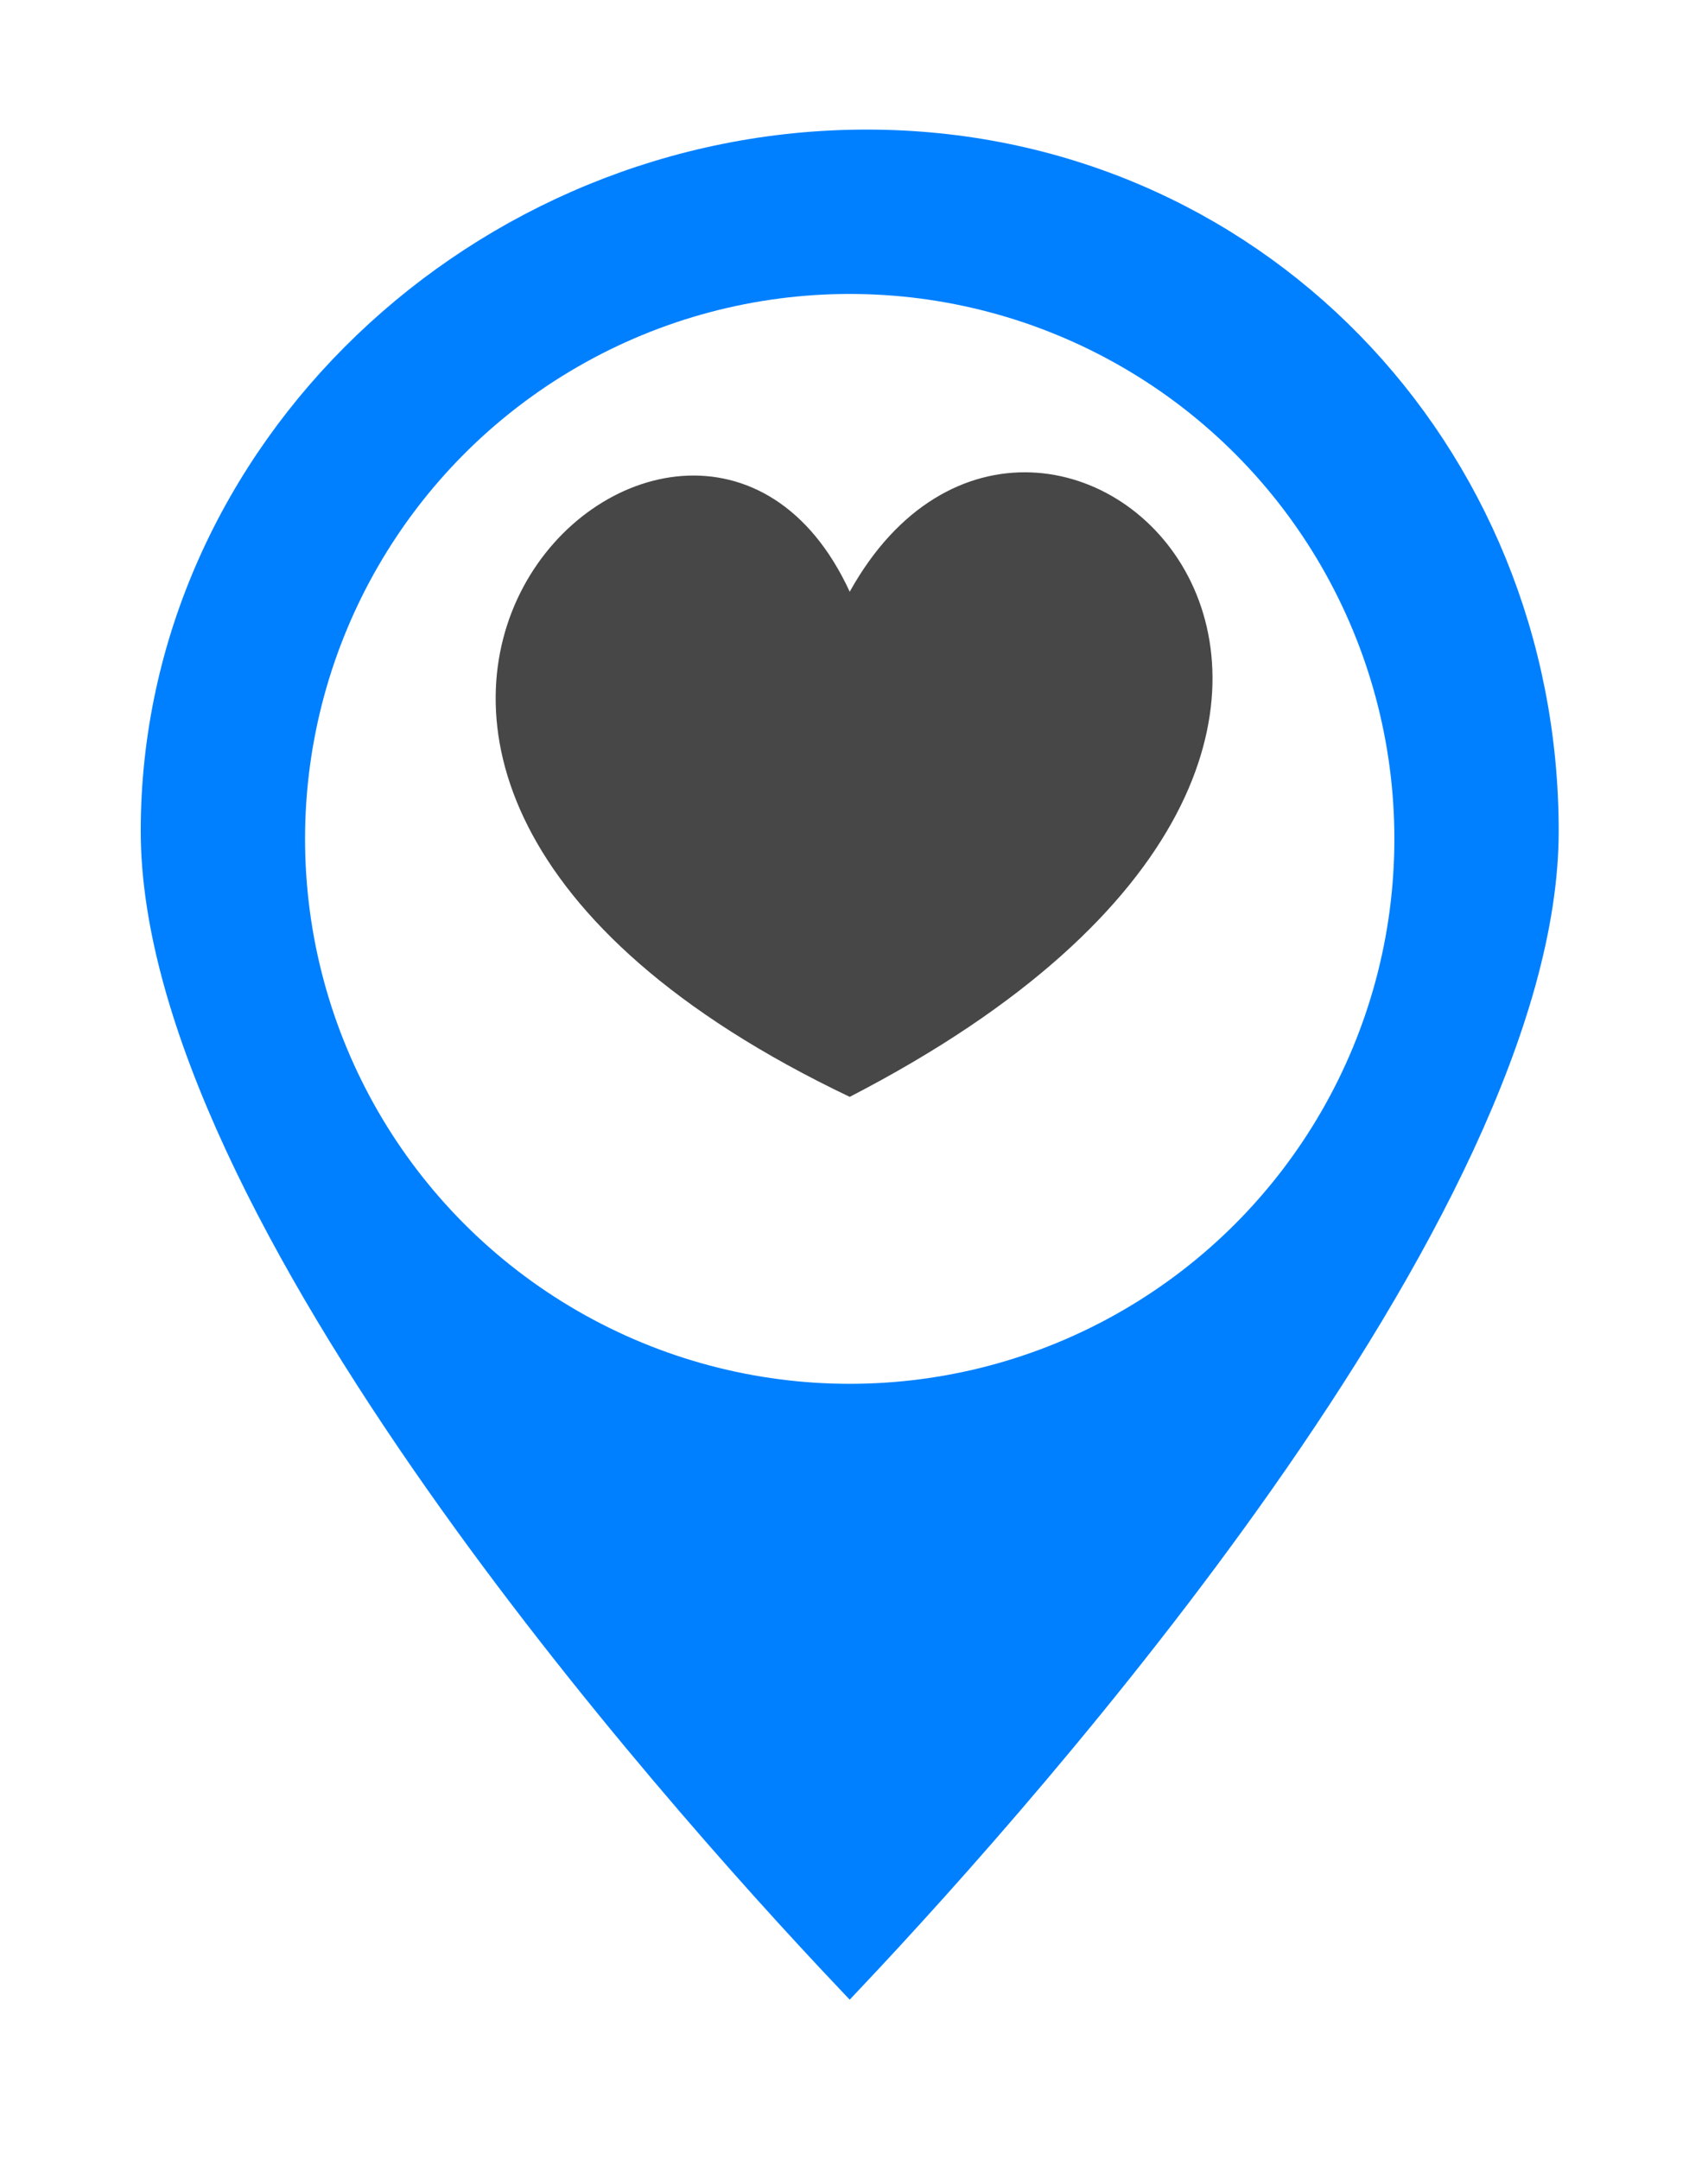 <svg width="53" height="67" viewBox="0 0 53 67" fill="none" xmlns="http://www.w3.org/2000/svg">
<g filter="url(#filter0_d_322_5264)">
<path d="M47.867 22.774C47.867 25.674 46.876 28.995 45.266 32.465C43.659 35.929 41.453 39.503 39.064 42.899C34.484 49.41 29.258 55.227 26.366 58.292C23.465 55.228 18.238 49.41 13.661 42.899C11.274 39.503 9.07 35.929 7.465 32.465C5.857 28.996 4.867 25.674 4.867 22.774C4.867 11.055 14.996 1.519 26.891 1.519C38.754 1.519 47.867 11.024 47.867 22.774Z" fill="#0080FF" stroke="#0080FF"/>
<circle cx="26.367" cy="23.018" r="16.901" fill="white"/>
</g>
<path d="M26.367 34.019C4.358 23.523 21.383 7.537 26.367 18.353C32.367 7.564 48.379 22.661 26.367 34.019Z" fill="#474747"/>
<defs>
<filter id="filter0_d_322_5264" x="0.367" y="0.019" width="52" height="66" filterUnits="userSpaceOnUse" color-interpolation-filters="sRGB">
<feFlood flood-opacity="0" result="BackgroundImageFix"/>
<feColorMatrix in="SourceAlpha" type="matrix" values="0 0 0 0 0 0 0 0 0 0 0 0 0 0 0 0 0 0 127 0" result="hardAlpha"/>
<feOffset dy="3"/>
<feGaussianBlur stdDeviation="2"/>
<feComposite in2="hardAlpha" operator="out"/>
<feColorMatrix type="matrix" values="0 0 0 0 0.199 0 0 0 0 0.199 0 0 0 0 0.199 0 0 0 0.4 0"/>
<feBlend mode="normal" in2="BackgroundImageFix" result="effect1_dropShadow_322_5264"/>
<feBlend mode="normal" in="SourceGraphic" in2="effect1_dropShadow_322_5264" result="shape"/>
</filter>
</defs>
</svg>
